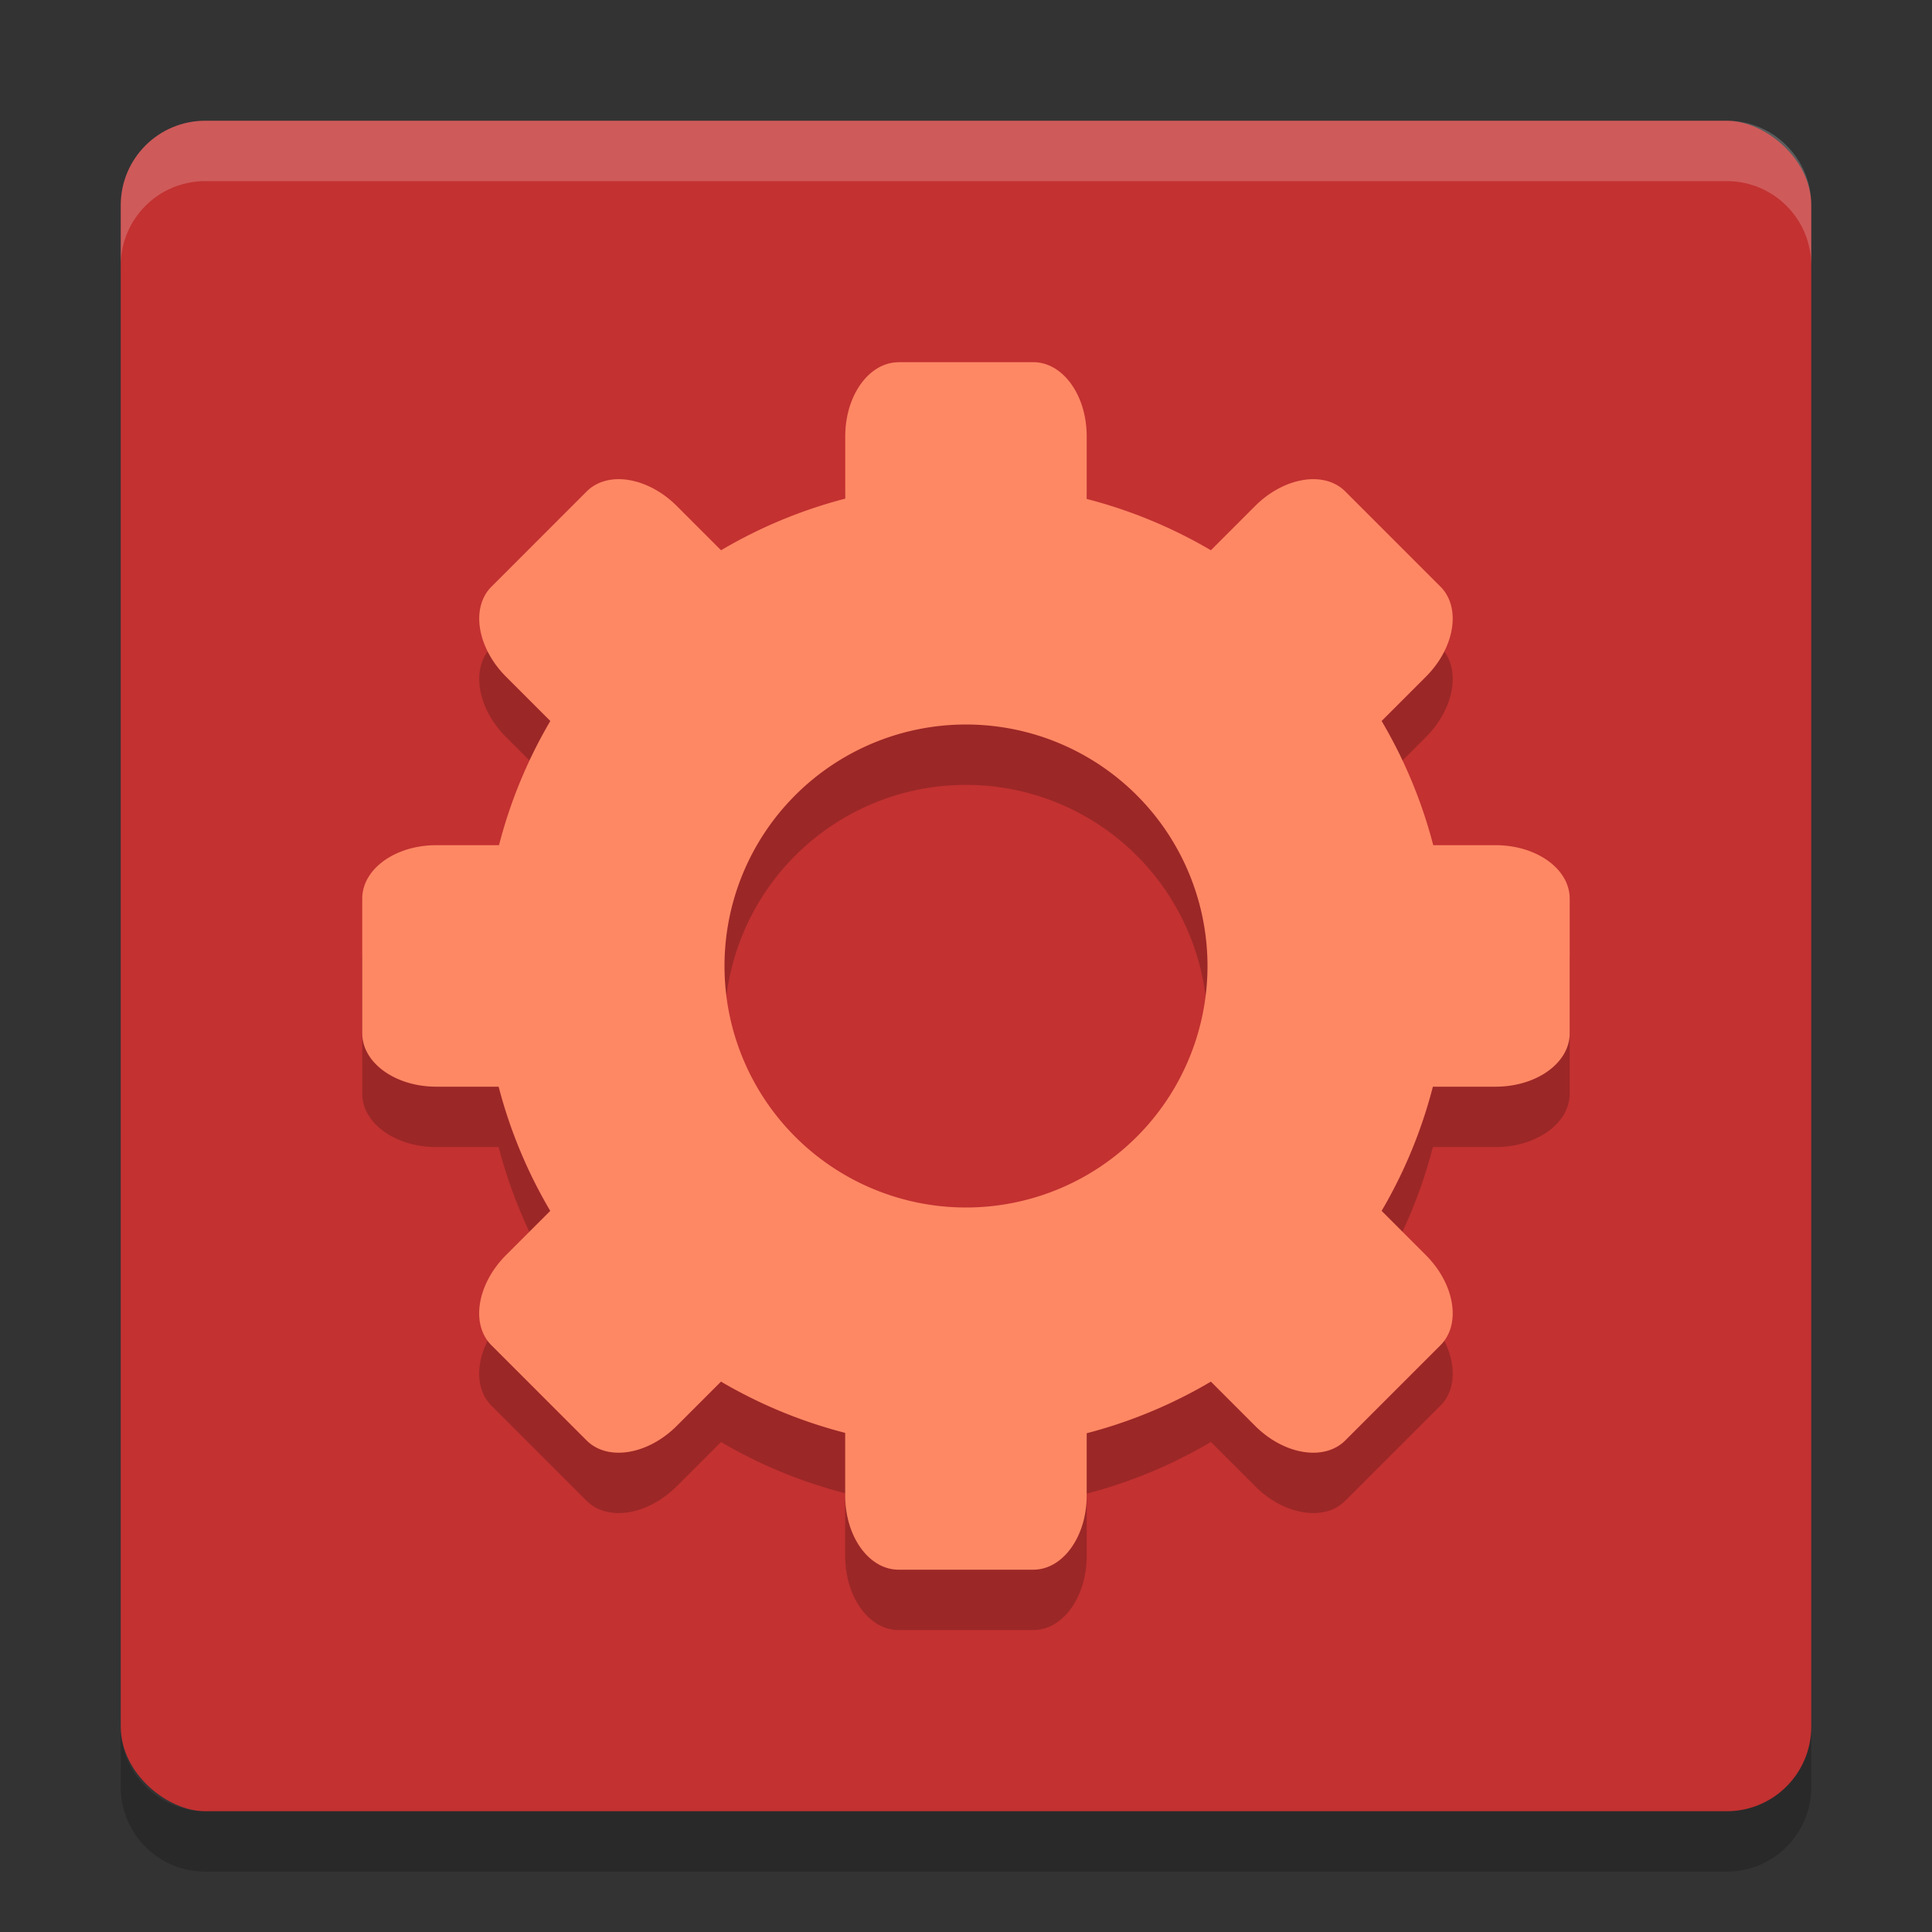 <svg xmlns="http://www.w3.org/2000/svg" width="32" height="32" version="1">
 <rect width="100%" height="100%" fill="#333333" stroke="none"/>
 <rect fill="#c33131" width="28" height="28" x="-30" y="-30" rx="1.4" ry="1.4" transform="matrix(0,-1,-1,0,0,0)"/>
 <path opacity=".2" d="m14.885 7c-0.491 0-0.885 0.548-0.885 1.228v1.031a8 8 0 0 0 -2.057 0.855l-0.732-0.732c-0.481-0.481-1.147-0.589-1.494-0.242l-1.576 1.576c-0.347 0.347-0.239 1.013 0.242 1.494l0.732 0.732a8 8 0 0 0 -0.85 2.057h-1.037c-0.681 0-1.228 0.394-1.228 0.885v2.231c0 0.49 0.548 0.884 1.228 0.884h1.031a8 8 0 0 0 0.855 2.057l-0.732 0.732c-0.481 0.481-0.589 1.147-0.242 1.494l1.576 1.576c0.347 0.347 1.013 0.239 1.494-0.242l0.732-0.732a8 8 0 0 0 2.057 0.849v1.037c0 0.681 0.394 1.229 0.885 1.229h2.231c0.49 0 0.884-0.548 0.884-1.229v-1.031a8 8 0 0 0 2.057 -0.855l0.732 0.732c0.481 0.481 1.147 0.589 1.494 0.242l1.576-1.576c0.347-0.347 0.239-1.013-0.242-1.494l-0.732-0.732a8 8 0 0 0 0.849 -2.057h1.037c0.681 0 1.229-0.394 1.229-0.885v-2.231c0-0.49-0.548-0.884-1.229-0.884h-1.031a8 8 0 0 0 -0.855 -2.057l0.732-0.732c0.481-0.481 0.589-1.147 0.242-1.494l-1.576-1.576c-0.347-0.347-1.013-0.239-1.494 0.242l-0.732 0.732a8 8 0 0 0 -2.057 -0.849v-1.037c0-0.681-0.394-1.228-0.885-1.228h-2.23zm1.115 6a4 4 0 0 1 4 4 4 4 0 0 1 -4 4 4 4 0 0 1 -4 -4 4 4 0 0 1 4 -4z"/>
 <path fill="#ff8864" d="m14.885 6c-0.491 0-0.885 0.548-0.885 1.228v1.031a8 8 0 0 0 -2.057 0.855l-0.732-0.732c-0.481-0.481-1.147-0.589-1.494-0.242l-1.576 1.576c-0.347 0.347-0.239 1.013 0.242 1.494l0.732 0.732a8 8 0 0 0 -0.85 2.057h-1.037c-0.681 0-1.228 0.394-1.228 0.885v2.23c0 0.491 0.548 0.885 1.228 0.885h1.031a8 8 0 0 0 0.855 2.057l-0.732 0.732c-0.481 0.481-0.589 1.147-0.242 1.494l1.576 1.576c0.347 0.347 1.013 0.239 1.494-0.242l0.732-0.732a8 8 0 0 0 2.057 0.849v1.037c0 0.681 0.394 1.229 0.885 1.229h2.23c0.491 0 0.885-0.548 0.885-1.229v-1.031a8 8 0 0 0 2.057 -0.855l0.732 0.732c0.481 0.481 1.147 0.589 1.494 0.242l1.576-1.576c0.347-0.347 0.239-1.013-0.242-1.494l-0.732-0.732a8 8 0 0 0 0.849 -2.057h1.037c0.681 0 1.229-0.394 1.229-0.885v-2.23c0-0.491-0.548-0.885-1.229-0.885h-1.031a8 8 0 0 0 -0.855 -2.057l0.732-0.732c0.481-0.481 0.589-1.147 0.242-1.494l-1.576-1.576c-0.347-0.347-1.013-0.239-1.494 0.242l-0.732 0.732a8 8 0 0 0 -2.057 -0.85v-1.037c0-0.681-0.394-1.228-0.885-1.228h-2.23zm1.115 6a4 4 0 0 1 4 4 4 4 0 0 1 -4 4 4 4 0 0 1 -4 -4 4 4 0 0 1 4 -4z"/>
 <path fill="#fff" opacity=".2" d="m3.4 2c-0.776 0-1.4 0.625-1.4 1.4v1c0-0.776 0.625-1.4 1.4-1.4h25.2c0.775 0 1.4 0.625 1.4 1.4v-1c0-0.776-0.625-1.4-1.4-1.4h-25.2z"/>
 <path opacity=".2" d="m2 28.6v1c0 0.775 0.625 1.4 1.4 1.4h25.2c0.775 0 1.4-0.625 1.4-1.4v-1c0 0.775-0.625 1.4-1.4 1.4h-25.2c-0.775 0-1.4-0.625-1.4-1.4z"/>
</svg>
